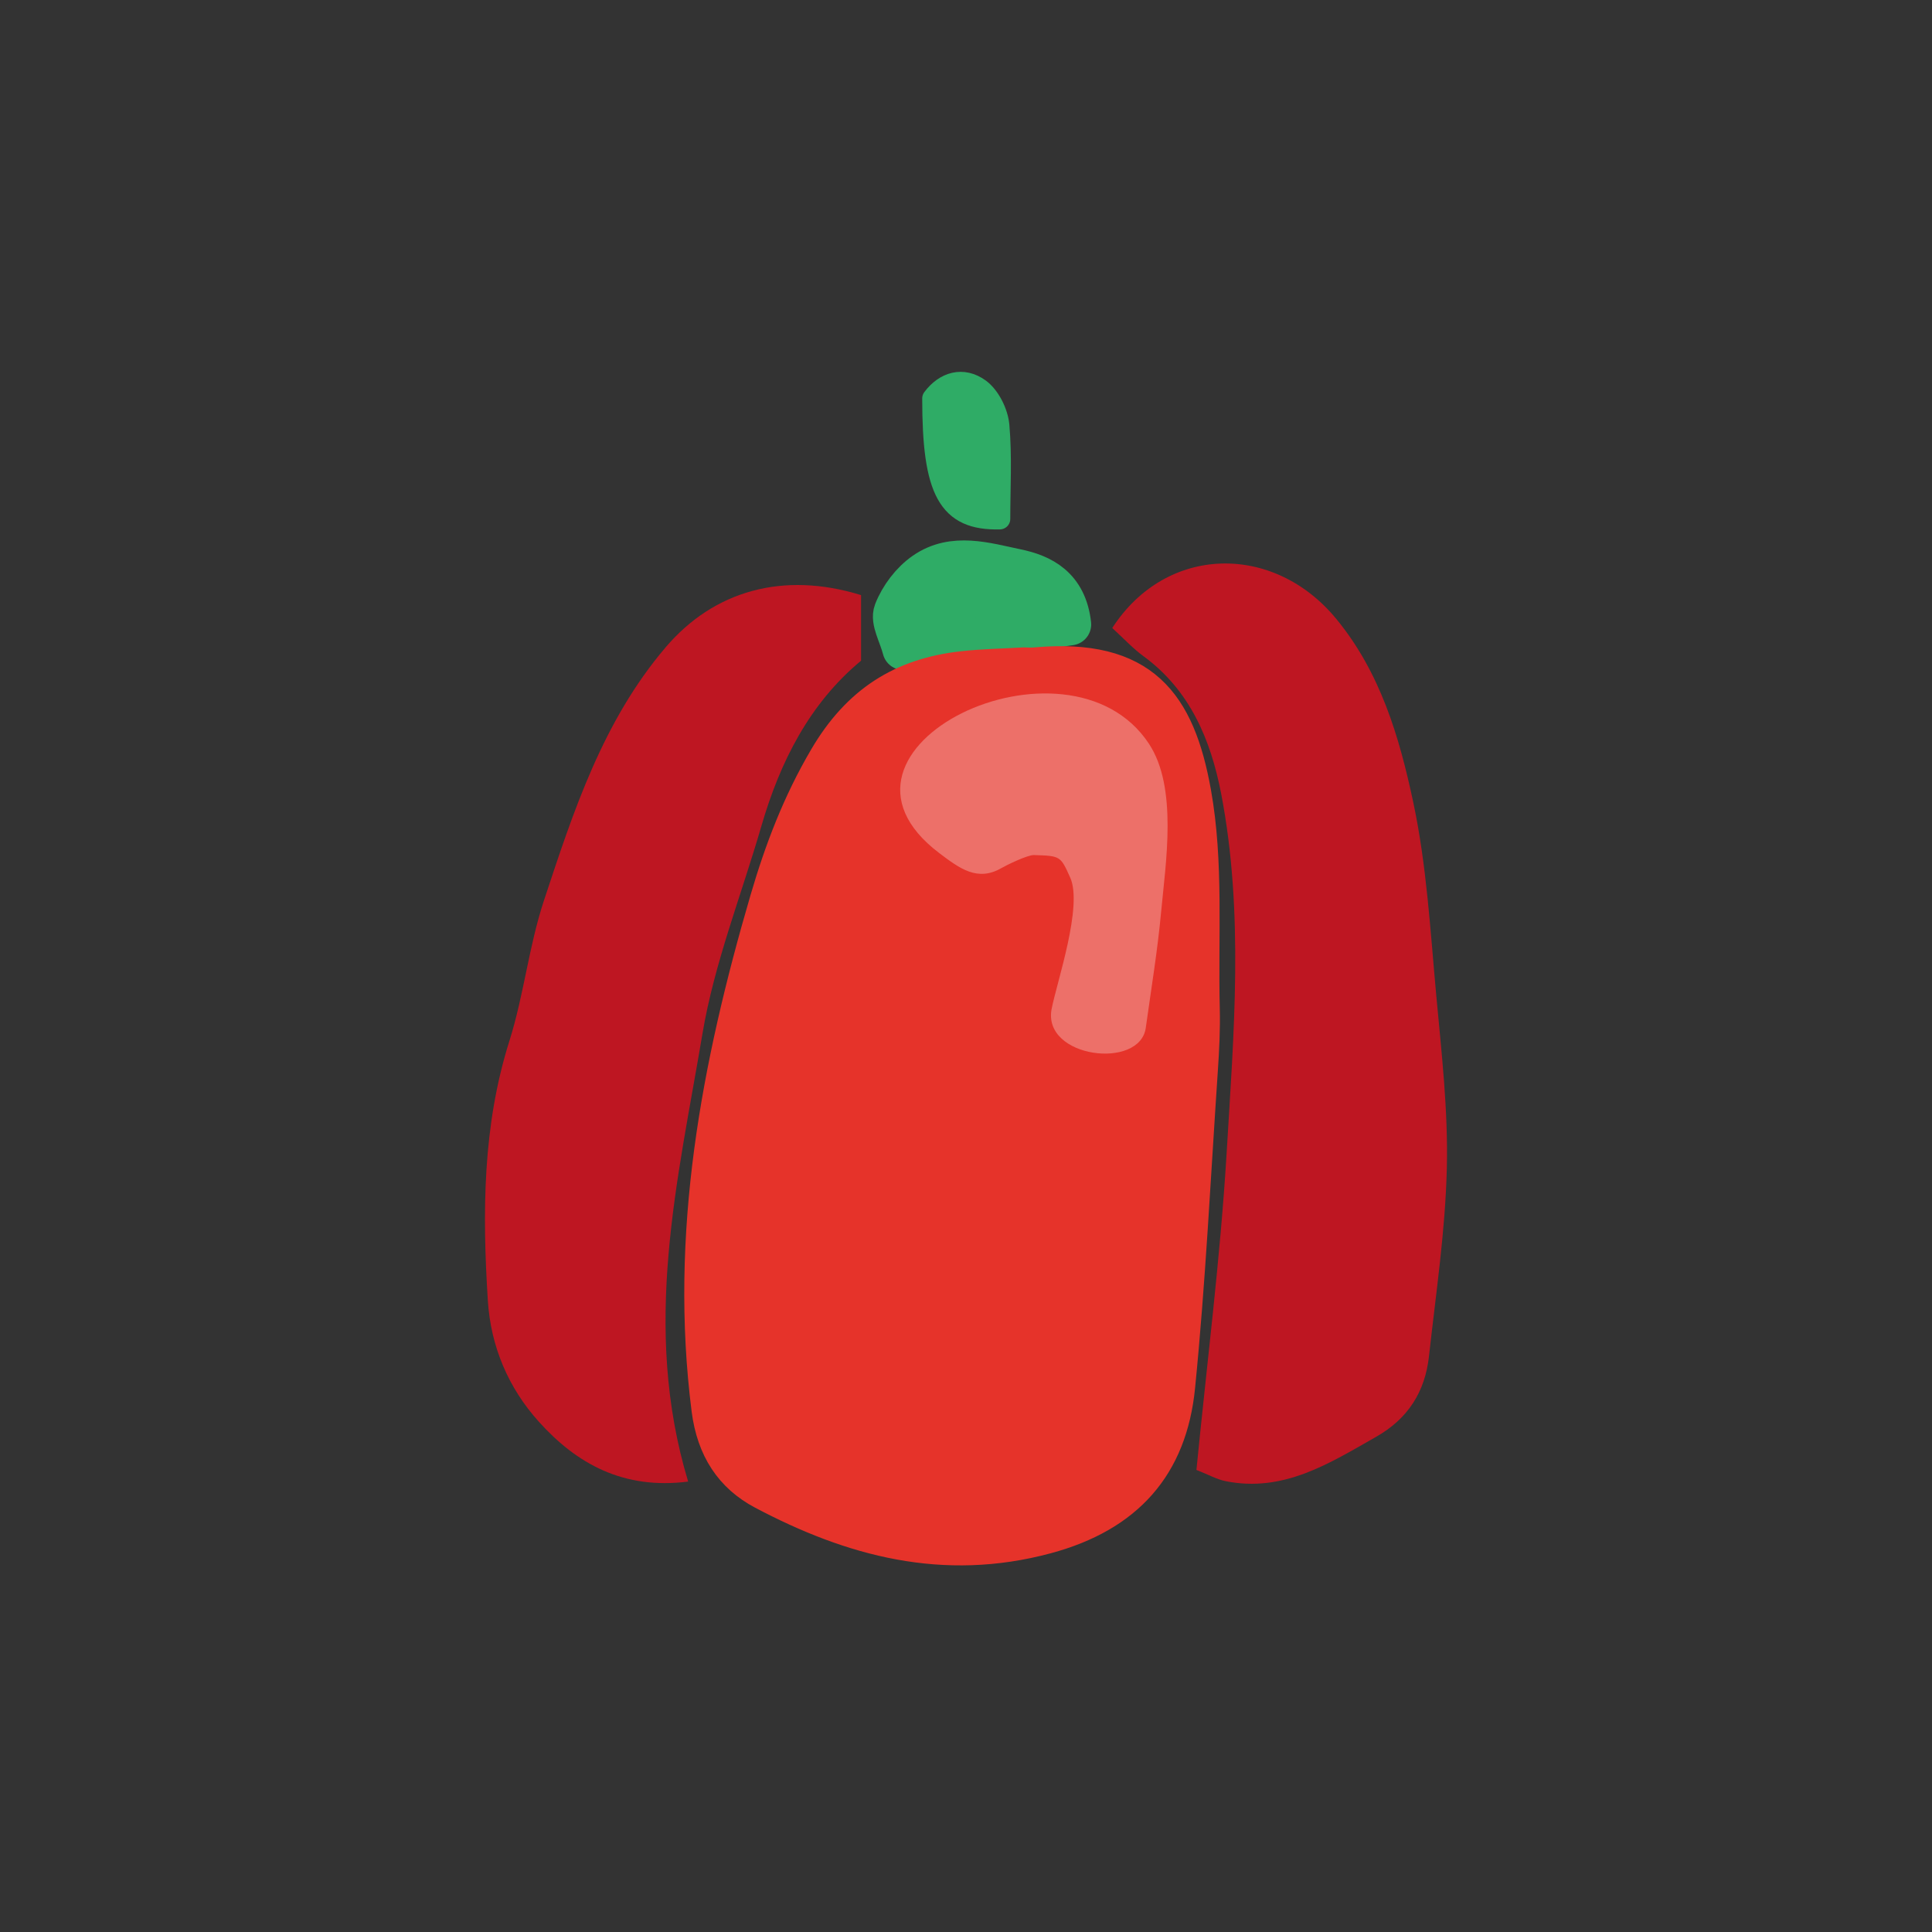 <?xml version="1.0" encoding="utf-8"?>
<!-- Generator: Adobe Illustrator 16.0.0, SVG Export Plug-In . SVG Version: 6.00 Build 0)  -->
<!DOCTYPE svg PUBLIC "-//W3C//DTD SVG 1.1//EN" "http://www.w3.org/Graphics/SVG/1.1/DTD/svg11.dtd">
<svg version="1.1" id="Layer_1" xmlns="http://www.w3.org/2000/svg" xmlns:xlink="http://www.w3.org/1999/xlink" x="0px" y="0px"
	 width="350px" height="350px" viewBox="0 0 350 350" enable-background="new 0 0 350 350" xml:space="preserve">
<rect x="0" y="0" width="350" height="350" fill="#333333" stroke="none"/>
<g>
	<path fill-rule="evenodd" clip-rule="evenodd" fill="#BE1622" d="M201.495,113.768c9.776-15.115,29.2-15.462,40.57-1.665
		c8.01,9.713,11.453,21.448,13.957,33.224c2.438,11.451,3.097,23.306,4.173,35.021c0.956,10.383,2.16,20.83,1.914,31.219
		c-0.268,11.397-1.984,22.772-3.236,34.137c-0.71,6.399-3.778,11.302-9.575,14.589c-8.496,4.829-16.791,10.14-27.277,8.032
		c-1.587-0.324-3.071-1.168-5.276-2.032c1.881-19.164,4.31-38.169,5.461-57.244c1.297-21.758,3.191-43.644-0.989-65.309
		c-1.884-9.704-5.626-18.7-14.098-24.889C205.234,117.472,203.625,115.717,201.495,113.768z"/>
	<path fill-rule="evenodd" clip-rule="evenodd" fill="#BE1622" d="M155.99,107.81c0,4.249,0,7.914,0,11.88
		c-9.29,7.705-14.656,18.24-18.061,29.972c-3.636,12.543-8.541,24.873-10.682,37.663c-4.438,26.437-11.065,52.974-2.583,81.078
		c-11.758,1.495-20.207-3.236-27.065-10.866c-5.483-6.093-8.7-13.572-9.226-21.981c-0.998-15.853-0.961-31.551,3.91-46.987
		c2.619-8.298,3.524-17.152,6.249-25.41c5.355-16.213,10.676-32.543,22.071-45.911C129.333,107.012,141.876,103.446,155.99,107.81z"
		/>
	
		<path fill-rule="evenodd" clip-rule="evenodd" fill="#2FAC66" stroke="#2FAC66" stroke-width="7.6" stroke-linecap="round" stroke-linejoin="round" stroke-miterlimit="10" d="
		M193.879,113.112c-10.466,1.547-20.035,2.958-30.225,4.466c-0.685-2.645-2.205-5.128-1.565-6.774
		c1.037-2.669,3.08-5.382,5.444-7.011c5.188-3.6,11.118-1.692,16.582-0.559C188.712,104.191,193.116,106.334,193.879,113.112z"/>
	
		<path fill-rule="evenodd" clip-rule="evenodd" fill="#2FAC66" stroke="#2FAC66" stroke-width="3.8" stroke-linecap="round" stroke-linejoin="round" stroke-miterlimit="10" d="
		M181.121,94.006c-9.368,0.242-12.157-5.022-12.154-21.832c2.21-2.956,5.475-3.906,8.498-1.701c1.84,1.348,3.287,4.276,3.494,6.621
		C181.459,82.704,181.121,88.388,181.121,94.006z"/>
	<path fill-rule="evenodd" clip-rule="evenodd" fill="#E6332A" stroke="#E6332A" stroke-width="5.7" stroke-miterlimit="10" d="
		M185.464,120.135c0.68,0.007,1.355,0.059,2.023-0.001c19.704-1.794,26.177,7.248,29.075,23.414
		c2.289,12.748,1.238,26.101,1.563,39.185c0.092,3.7-0.093,7.414-0.347,11.112c-1.292,19.136-2.22,38.309-4.12,57.386
		c-1.437,14.425-9.346,23.452-24.041,27.406c-18.661,5.022-35.337,0.515-51.486-8.026c-5.774-3.052-9.086-8.061-10.006-15.252
		c-4.041-31.74,1.75-62.227,10.584-92.433c2.63-8.991,5.867-17.481,10.718-25.746c5.937-10.113,13.885-15.131,24.936-16.361
		C178.047,120.407,181.764,120.348,185.464,120.135z"/>
	<path opacity="0.3" fill-rule="evenodd" clip-rule="evenodd" fill="#FFFFFF" d="M207.577,186.145
		c0.973-6.992,2.127-13.96,2.777-20.99c0.822-8.883,3.024-22.466-2.207-30.409c-14.646-22.24-63.029,0.83-38.007,19.788
		c3.703,2.802,6.953,5.239,11.282,2.723c0.899-0.524,4.724-2.389,5.878-2.353c4.815,0.148,4.815,0.148,6.578,4.078
		c2.317,5.159-2.406,18.896-3.361,23.776C188.768,191.684,206.588,193.875,207.577,186.145z"/>
</g>
</svg>
